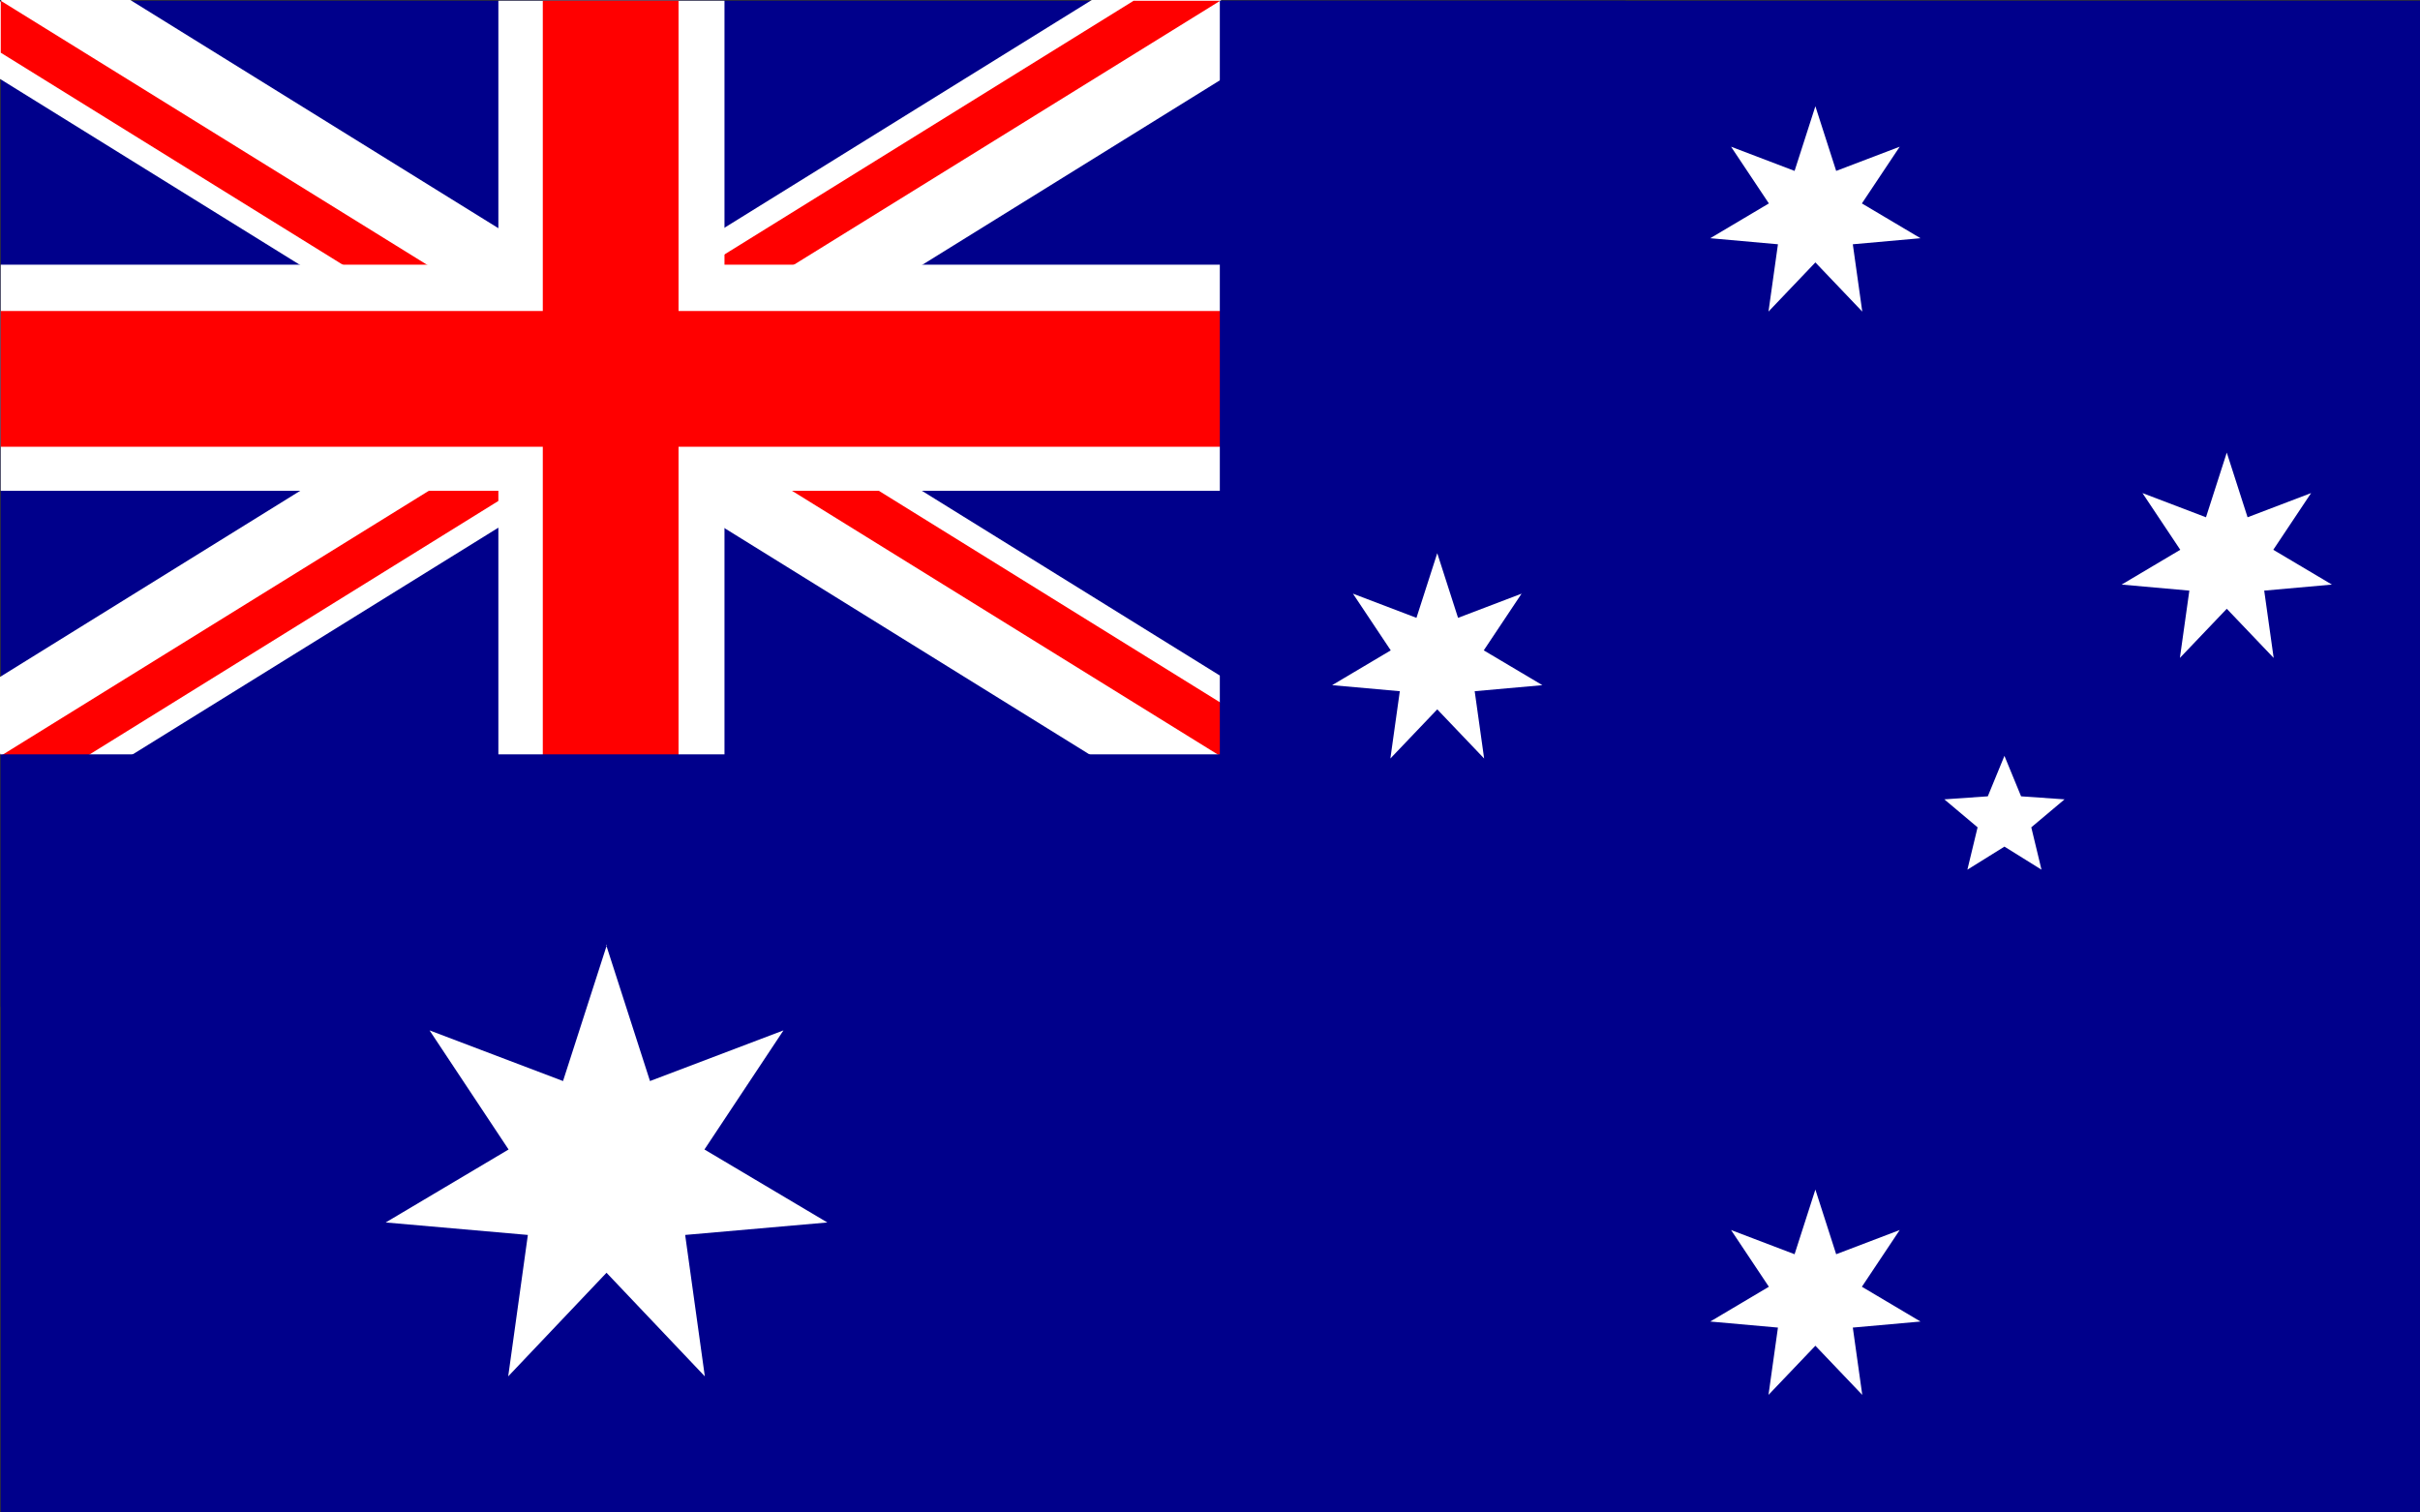 <?xml version="1.0" encoding="UTF-8"?><svg id="AU" xmlns="http://www.w3.org/2000/svg" xmlns:xlink="http://www.w3.org/1999/xlink" viewBox="0 0 64 40"><rect x="0" y="0" width="64" height="40" fill="#333333" stroke="none"/><defs><style>.cls-1{clip-path:url(#clippath);}.cls-2{fill:none;}.cls-2,.cls-3,.cls-4{stroke-width:0px;}.cls-5{clip-path:url(#clippath-1);}.cls-6{stroke-width:2.39px;}.cls-6,.cls-7{stroke:red;}.cls-6,.cls-7,.cls-8,.cls-9{stroke-miterlimit:426.67;}.cls-7,.cls-8{stroke-width:3.59px;}.cls-8,.cls-9{stroke:#fff;}.cls-9{stroke-width:5.98px;}.cls-3{fill:#fff;}.cls-4{fill:#00008b;}</style><clipPath id="clippath"><rect class="cls-2" x="0" width="64" height="40"/></clipPath><clipPath id="clippath-1"><path class="cls-2" d="M.02.02v9.99h37.64v9.99h-5.38L.02.02ZM32.27.02h-16.12v23.3H.02v-3.33L32.27.02Z"/></clipPath></defs><g class="cls-1"><rect class="cls-4" x=".02" y=".02" width="79.95" height="39.98"/><path class="cls-8" d="M.04,0l32.24,19.99M32.28,0L.04,19.99"/><g class="cls-5"><path class="cls-6" d="M.04,0l32.24,19.99M32.28,0L.04,19.99"/></g><path class="cls-9" d="M16.17.02v23.3M.02,9.99h37.64"/><path class="cls-7" d="M16.15.02v23.3M.02,10.02h37.64"/><path class="cls-4" d="M.02,19.95h32.24V.02h10.73v26.61H.02v-6.68Z"/><g id="Comwlth"><g id="Cstar"><path id="Star7" class="cls-3" d="M16.03,24.99l1.16,3.6,3.53-1.34-2.09,3.15,3.25,1.93-3.76.33.52,3.74-2.6-2.74-2.6,2.74.52-3.74-3.76-.33,3.25-1.93-2.09-3.15,3.53,1.34,1.16-3.6Z"/></g></g><g id="_αCrucis"><path id="Star7-2" class="cls-3" d="M48.01,31.46l.55,1.71,1.68-.64-1,1.5,1.55.92-1.79.16.25,1.78-1.24-1.3-1.24,1.3.25-1.78-1.79-.16,1.55-.92-1-1.5,1.68.64.55-1.71Z"/></g><g id="_βCrucis"><path id="Star7-3" class="cls-3" d="M38.01,14.63l.55,1.71,1.68-.64-1,1.5,1.55.92-1.79.16.25,1.78-1.24-1.3-1.24,1.3.25-1.78-1.79-.16,1.55-.92-1-1.5,1.68.64.55-1.71Z"/></g><g id="_γCrucis"><path id="Star7-4" class="cls-3" d="M48.01,2.81l.55,1.71,1.68-.64-1,1.5,1.55.92-1.79.16.25,1.78-1.24-1.3-1.24,1.3.25-1.78-1.79-.16,1.55-.92-1-1.5,1.68.64.55-1.71Z"/></g><g id="_δCrucis"><path id="Star7-5" class="cls-3" d="M58.89,11.97l.55,1.71,1.68-.64-1,1.5,1.55.92-1.79.16.25,1.78-1.24-1.3-1.24,1.3.25-1.78-1.79-.16,1.55-.92-1-1.5,1.68.64.55-1.71Z"/></g><g id="_εCrucis"><path id="Star5" class="cls-3" d="M53.01,19.99l.44,1.07,1.15.08-.88.74.27,1.12-.98-.61-.98.61.27-1.12-.88-.74,1.15-.08.44-1.07Z"/></g></g></svg>